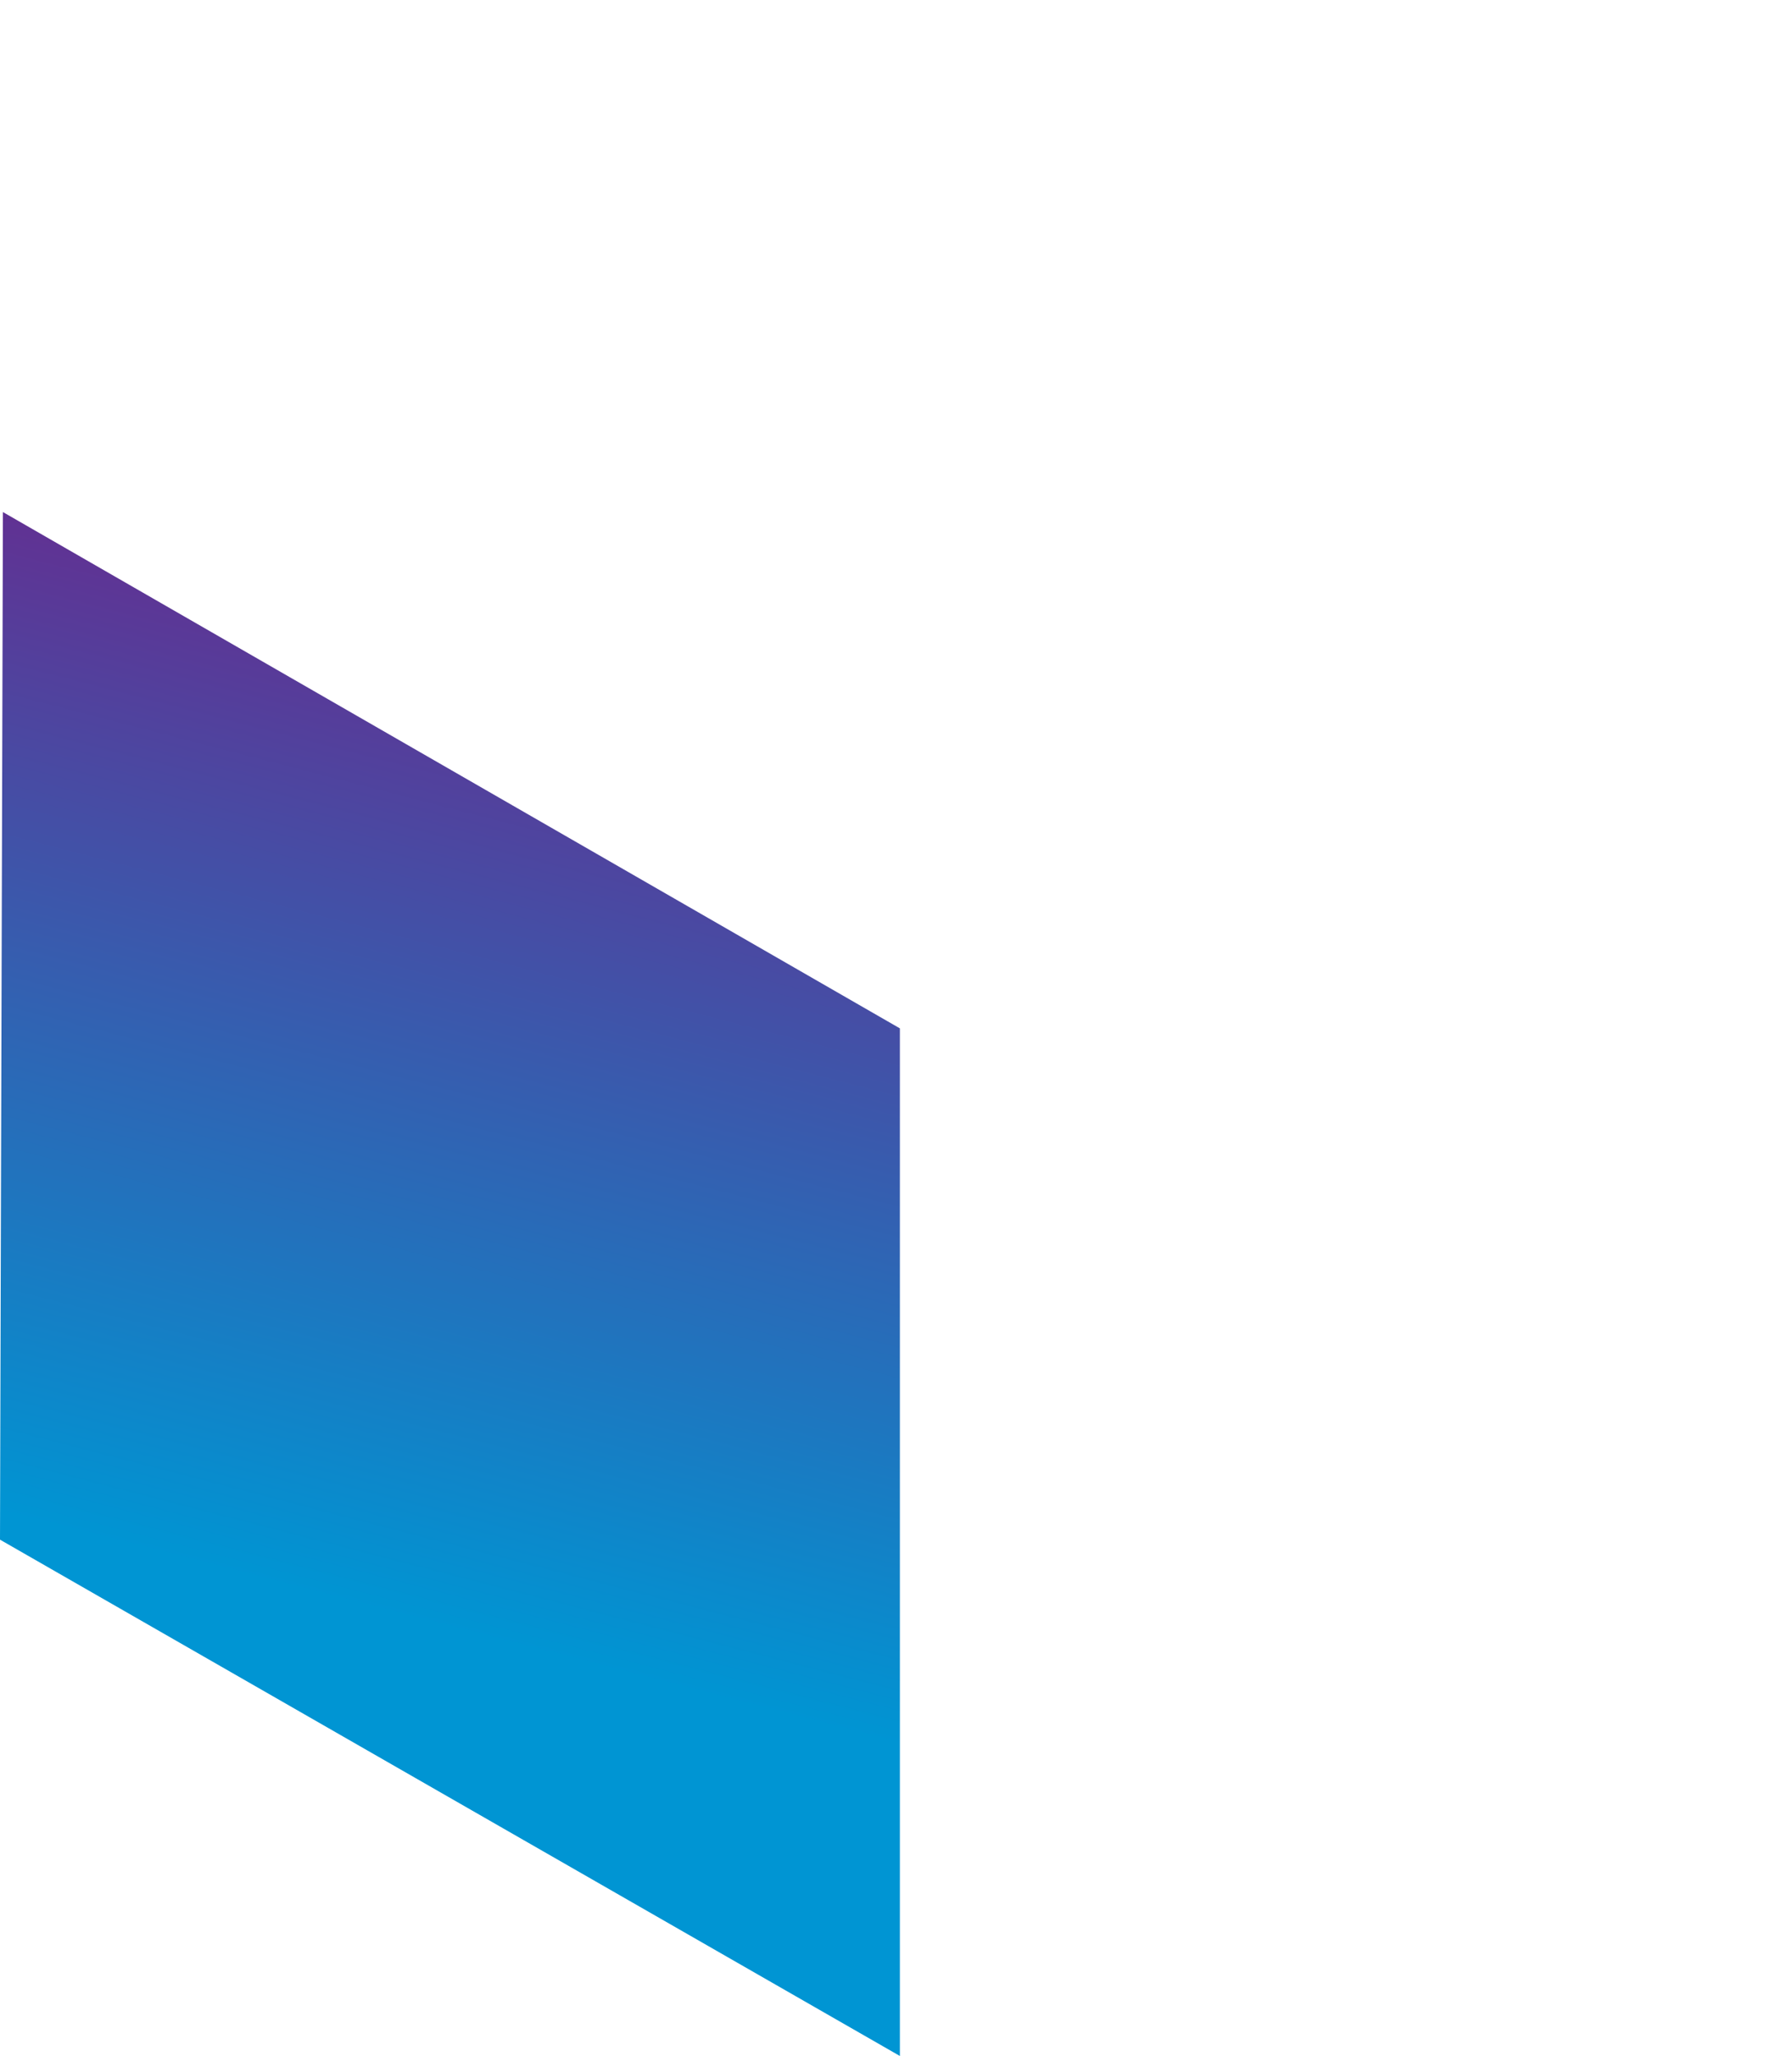 <?xml version="1.0" encoding="UTF-8"?>
<svg width="231px" height="265px" viewBox="0 0 231 265" version="1.1" xmlns="http://www.w3.org/2000/svg" xmlns:xlink="http://www.w3.org/1999/xlink">
    <!-- Generator: Sketch 54.1 (76490) - https://sketchapp.com -->
    <title>Artboard Copy 6</title>
    <desc>Created with Sketch.</desc>
    <defs>
        <linearGradient x1="40.213%" y1="70.638%" x2="50%" y2="5.128%" id="linearGradient-1">
            <stop stop-color="#0095D3" offset="0%"></stop>
            <stop stop-color="#652D90" offset="100%"></stop>
        </linearGradient>
    </defs>
    <g id="Artboard-Copy-6" stroke="none" stroke-width="1" fill="none" fill-rule="evenodd">
        <g id="cube_themen-copy" transform="translate(0, 66)" fill="url(#linearGradient-1)" fill-rule="nonzero">
            <polygon id="Shape" points="116 66.549 116 199 0 132.451 0.375 0"></polygon>
        </g>
    </g>
</svg>